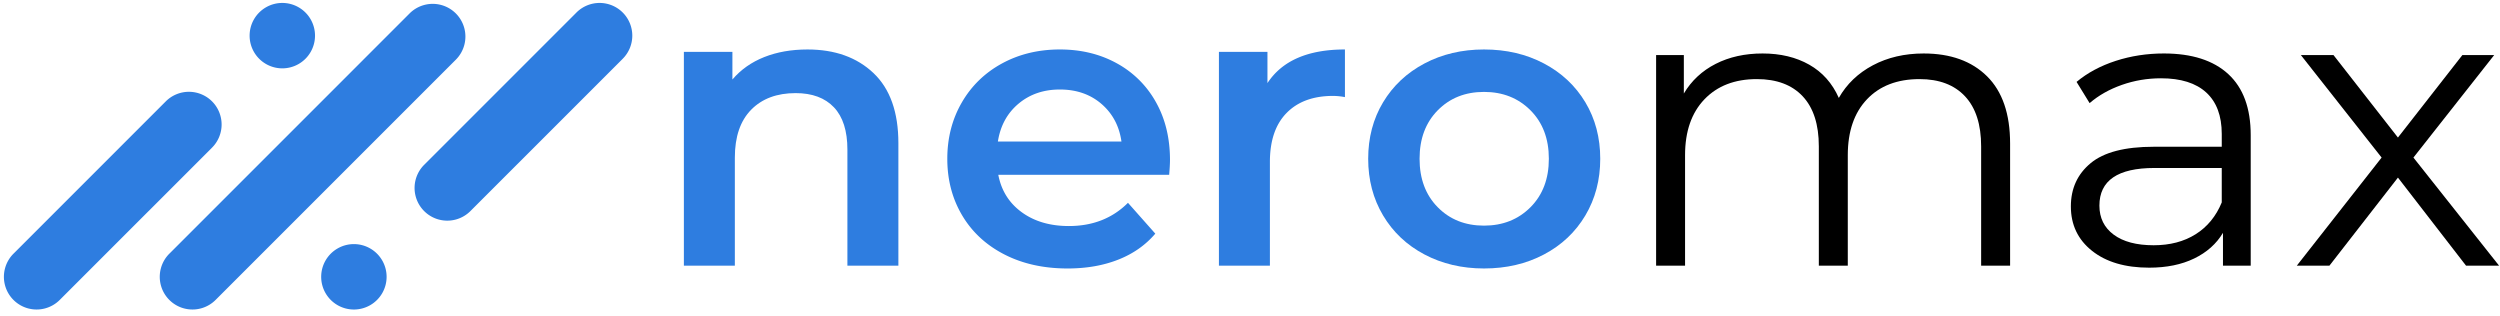 <svg xmlns="http://www.w3.org/2000/svg" xml:space="preserve" width="468.113" height="59.231"><defs><clipPath id="a" clipPathUnits="userSpaceOnUse"><path d="M0 44.423h351.085V0H0Z"/></clipPath></defs><g clip-path="url(#a)" transform="matrix(1.333 0 0 -1.333 0 59.23)"><path d="M0 0a4.593 4.593 0 1 0-9.187 0A4.593 4.593 0 0 0 0 0" style="fill:#2e7de0;fill-opacity:1;fill-rule:nonzero;stroke:none" transform="translate(44.25 39.426)"/><path d="m0 0-21.395-21.394a4.593 4.593 0 1 0-6.496 6.496L-6.497 6.497a4.594 4.594 0 0 0 6.497 0A4.596 4.596 0 0 0 0 0" style="fill:#2e7de0;fill-opacity:1;fill-rule:nonzero;stroke:none" transform="translate(29.785 23.696)"/><path d="M0 0a4.594 4.594 0 1 0 9.189 0A4.594 4.594 0 0 0 0 0" style="fill:#2e7de0;fill-opacity:1;fill-rule:nonzero;stroke:none" transform="translate(45.117 5.55)"/><path d="m0 0 21.394 21.395a4.594 4.594 0 0 0 6.497-6.497L6.496-6.497A4.593 4.593 0 1 0 0 0" style="fill:#2e7de0;fill-opacity:1;fill-rule:nonzero;stroke:none" transform="translate(59.581 21.28)"/><path d="m0 0-33.781-33.781a4.593 4.593 0 1 0-6.496 6.496l33.78 33.781A4.594 4.594 0 0 0 0 0" style="fill:#2e7de0;fill-opacity:1;fill-rule:nonzero;stroke:none" transform="translate(64.064 36.083)"/><path d="M0 0c2.329-2.213 3.494-5.493 3.494-9.842v-17.209h-7.161v16.309c0 2.624-.63 4.602-1.89 5.933-1.26 1.331-3.056 1.997-5.385 1.997-2.635 0-4.717-.779-6.244-2.334-1.528-1.556-2.292-3.796-2.292-6.721v-15.184h-7.16V2.98h6.817V-.9c1.183 1.387 2.673 2.437 4.468 3.15 1.795.711 3.818 1.068 6.073 1.068C-5.424 3.318-2.331 2.212 0 0" style="fill:#2e7de0;fill-opacity:1;fill-rule:nonzero;stroke:none" transform="translate(122.701 34.166)"/><path d="M0 0c-1.585-1.332-2.549-3.103-2.893-5.315h17.358c-.306 2.174-1.242 3.937-2.807 5.287-1.567 1.349-3.514 2.024-5.844 2.024C3.523 1.996 1.584 1.33 0 0m21.167-9.983H-2.835c.419-2.212 1.518-3.965 3.293-5.258 1.776-1.294 3.982-1.94 6.617-1.94 3.36 0 6.129 1.087 8.306 3.262l3.839-4.331c-1.375-1.612-3.114-2.831-5.214-3.655-2.1-.825-4.467-1.238-7.103-1.238-3.361 0-6.321.656-8.879 1.969-2.559 1.312-4.536 3.139-5.93 5.483-1.394 2.343-2.091 4.996-2.091 7.958 0 2.924.678 5.558 2.034 7.901 1.356 2.343 3.237 4.171 5.643 5.484C.086 6.964 2.797 7.62 5.814 7.62c2.979 0 5.643-.646 7.992-1.94A13.866 13.866 0 0 0 19.305.225c1.318-2.344 1.977-5.053 1.977-8.127 0-.488-.038-1.181-.115-2.081" style="fill:#2e7de0;fill-opacity:1;fill-rule:nonzero;stroke:none" transform="translate(143.065 29.864)"/><path d="M0 0v-6.692a9.3 9.3 0 0 1-1.661.169c-2.788 0-4.965-.798-6.53-2.391-1.567-1.594-2.349-3.89-2.349-6.889v-14.566h-7.161V-.337h6.817v-4.387C-8.822-1.575-5.194 0 0 0" style="fill:#2e7de0;fill-opacity:1;fill-rule:nonzero;stroke:none" transform="translate(188.922 37.484)"/><path d="M0 0c1.718 1.724 2.578 3.993 2.578 6.805S1.718 11.885 0 13.61c-1.718 1.724-3.895 2.587-6.531 2.587-2.635 0-4.803-.863-6.502-2.587-1.699-1.725-2.549-3.993-2.549-6.805s.85-5.081 2.549-6.805c1.699-1.725 3.867-2.587 6.502-2.587C-3.895-2.587-1.718-1.725 0 0m-14.895-6.636c-2.482 1.312-4.42 3.139-5.814 5.483C-22.104 1.19-22.8 3.843-22.8 6.805c0 2.961.696 5.605 2.091 7.93 1.394 2.324 3.332 4.142 5.814 5.455 2.482 1.312 5.271 1.968 8.364 1.968 3.131 0 5.938-.656 8.422-1.968 2.482-1.313 4.42-3.131 5.815-5.455 1.393-2.325 2.09-4.969 2.09-7.93 0-2.962-.697-5.615-2.09-7.958-1.395-2.344-3.333-4.171-5.815-5.483C-.593-7.949-3.4-8.604-6.531-8.604c-3.093 0-5.882.655-8.364 1.968" style="fill:#2e7de0;fill-opacity:1;fill-rule:nonzero;stroke:none" transform="translate(214.988 15.326)"/><path d="M0 0c2.157-2.137 3.237-5.286 3.237-9.448v-17.153H-.831v16.759c0 3.074-.755 5.418-2.263 7.03C-4.603-1.2-6.73-.394-9.481-.394c-3.131 0-5.595-.947-7.39-2.839-1.796-1.894-2.692-4.509-2.692-7.846v-15.522h-4.068v16.759c0 3.074-.755 5.418-2.263 7.03-1.509 1.612-3.658 2.418-6.445 2.418-3.094 0-5.547-.947-7.361-2.839-1.814-1.894-2.721-4.509-2.721-7.846v-15.522h-4.067V2.981h3.895v-5.399c1.07 1.799 2.559 3.186 4.469 4.162 1.909.974 4.104 1.462 6.588 1.462 2.52 0 4.706-.526 6.559-1.575 1.852-1.05 3.236-2.606 4.153-4.668 1.108 1.949 2.701 3.477 4.783 4.584 2.082 1.105 4.459 1.659 7.133 1.659C-5.128 3.206-2.158 2.137 0 0" style="fill:#000;fill-opacity:1;fill-rule:nonzero;stroke:none" transform="translate(279.12 33.716)"/><path d="M0 0c1.643 1.031 2.865 2.521 3.667 4.471v4.837h-9.452c-5.155 0-7.734-1.764-7.734-5.287 0-1.725.667-3.084 2.005-4.078 1.337-.993 3.208-1.49 5.615-1.49C-3.608-1.547-1.642-1.032 0 0m4.584 22.496c2.1-1.932 3.151-4.79 3.151-8.577V-4.415H3.839V.197c-.917-1.538-2.263-2.738-4.038-3.6-1.777-.863-3.887-1.293-6.331-1.293-3.361 0-6.034.787-8.02 2.362-1.986 1.575-2.978 3.655-2.978 6.242 0 2.512.924 4.536 2.778 6.074 1.852 1.537 4.802 2.306 8.851 2.306h9.566v1.8c0 2.549-.726 4.489-2.177 5.821-1.452 1.33-3.571 1.996-6.358 1.996-1.91 0-3.744-.309-5.5-.928-1.757-.619-3.266-1.472-4.526-2.559l-1.833 2.981c1.528 1.274 3.361 2.258 5.499 2.953 2.139.693 4.392 1.04 6.761 1.04 3.933 0 6.95-.966 9.051-2.896" style="fill:#000;fill-opacity:1;fill-rule:nonzero;stroke:none" transform="translate(308.42 11.53)"/><path d="m0 0-9.566 12.373L-19.191 0h-4.582l11.915 15.185-11.343 14.397h4.583l9.052-11.585 9.05 11.585h4.469L-7.39 15.185 4.641 0Z" style="fill:#000;fill-opacity:1;fill-rule:nonzero;stroke:none" transform="translate(346.402 7.115)"/></g></svg>